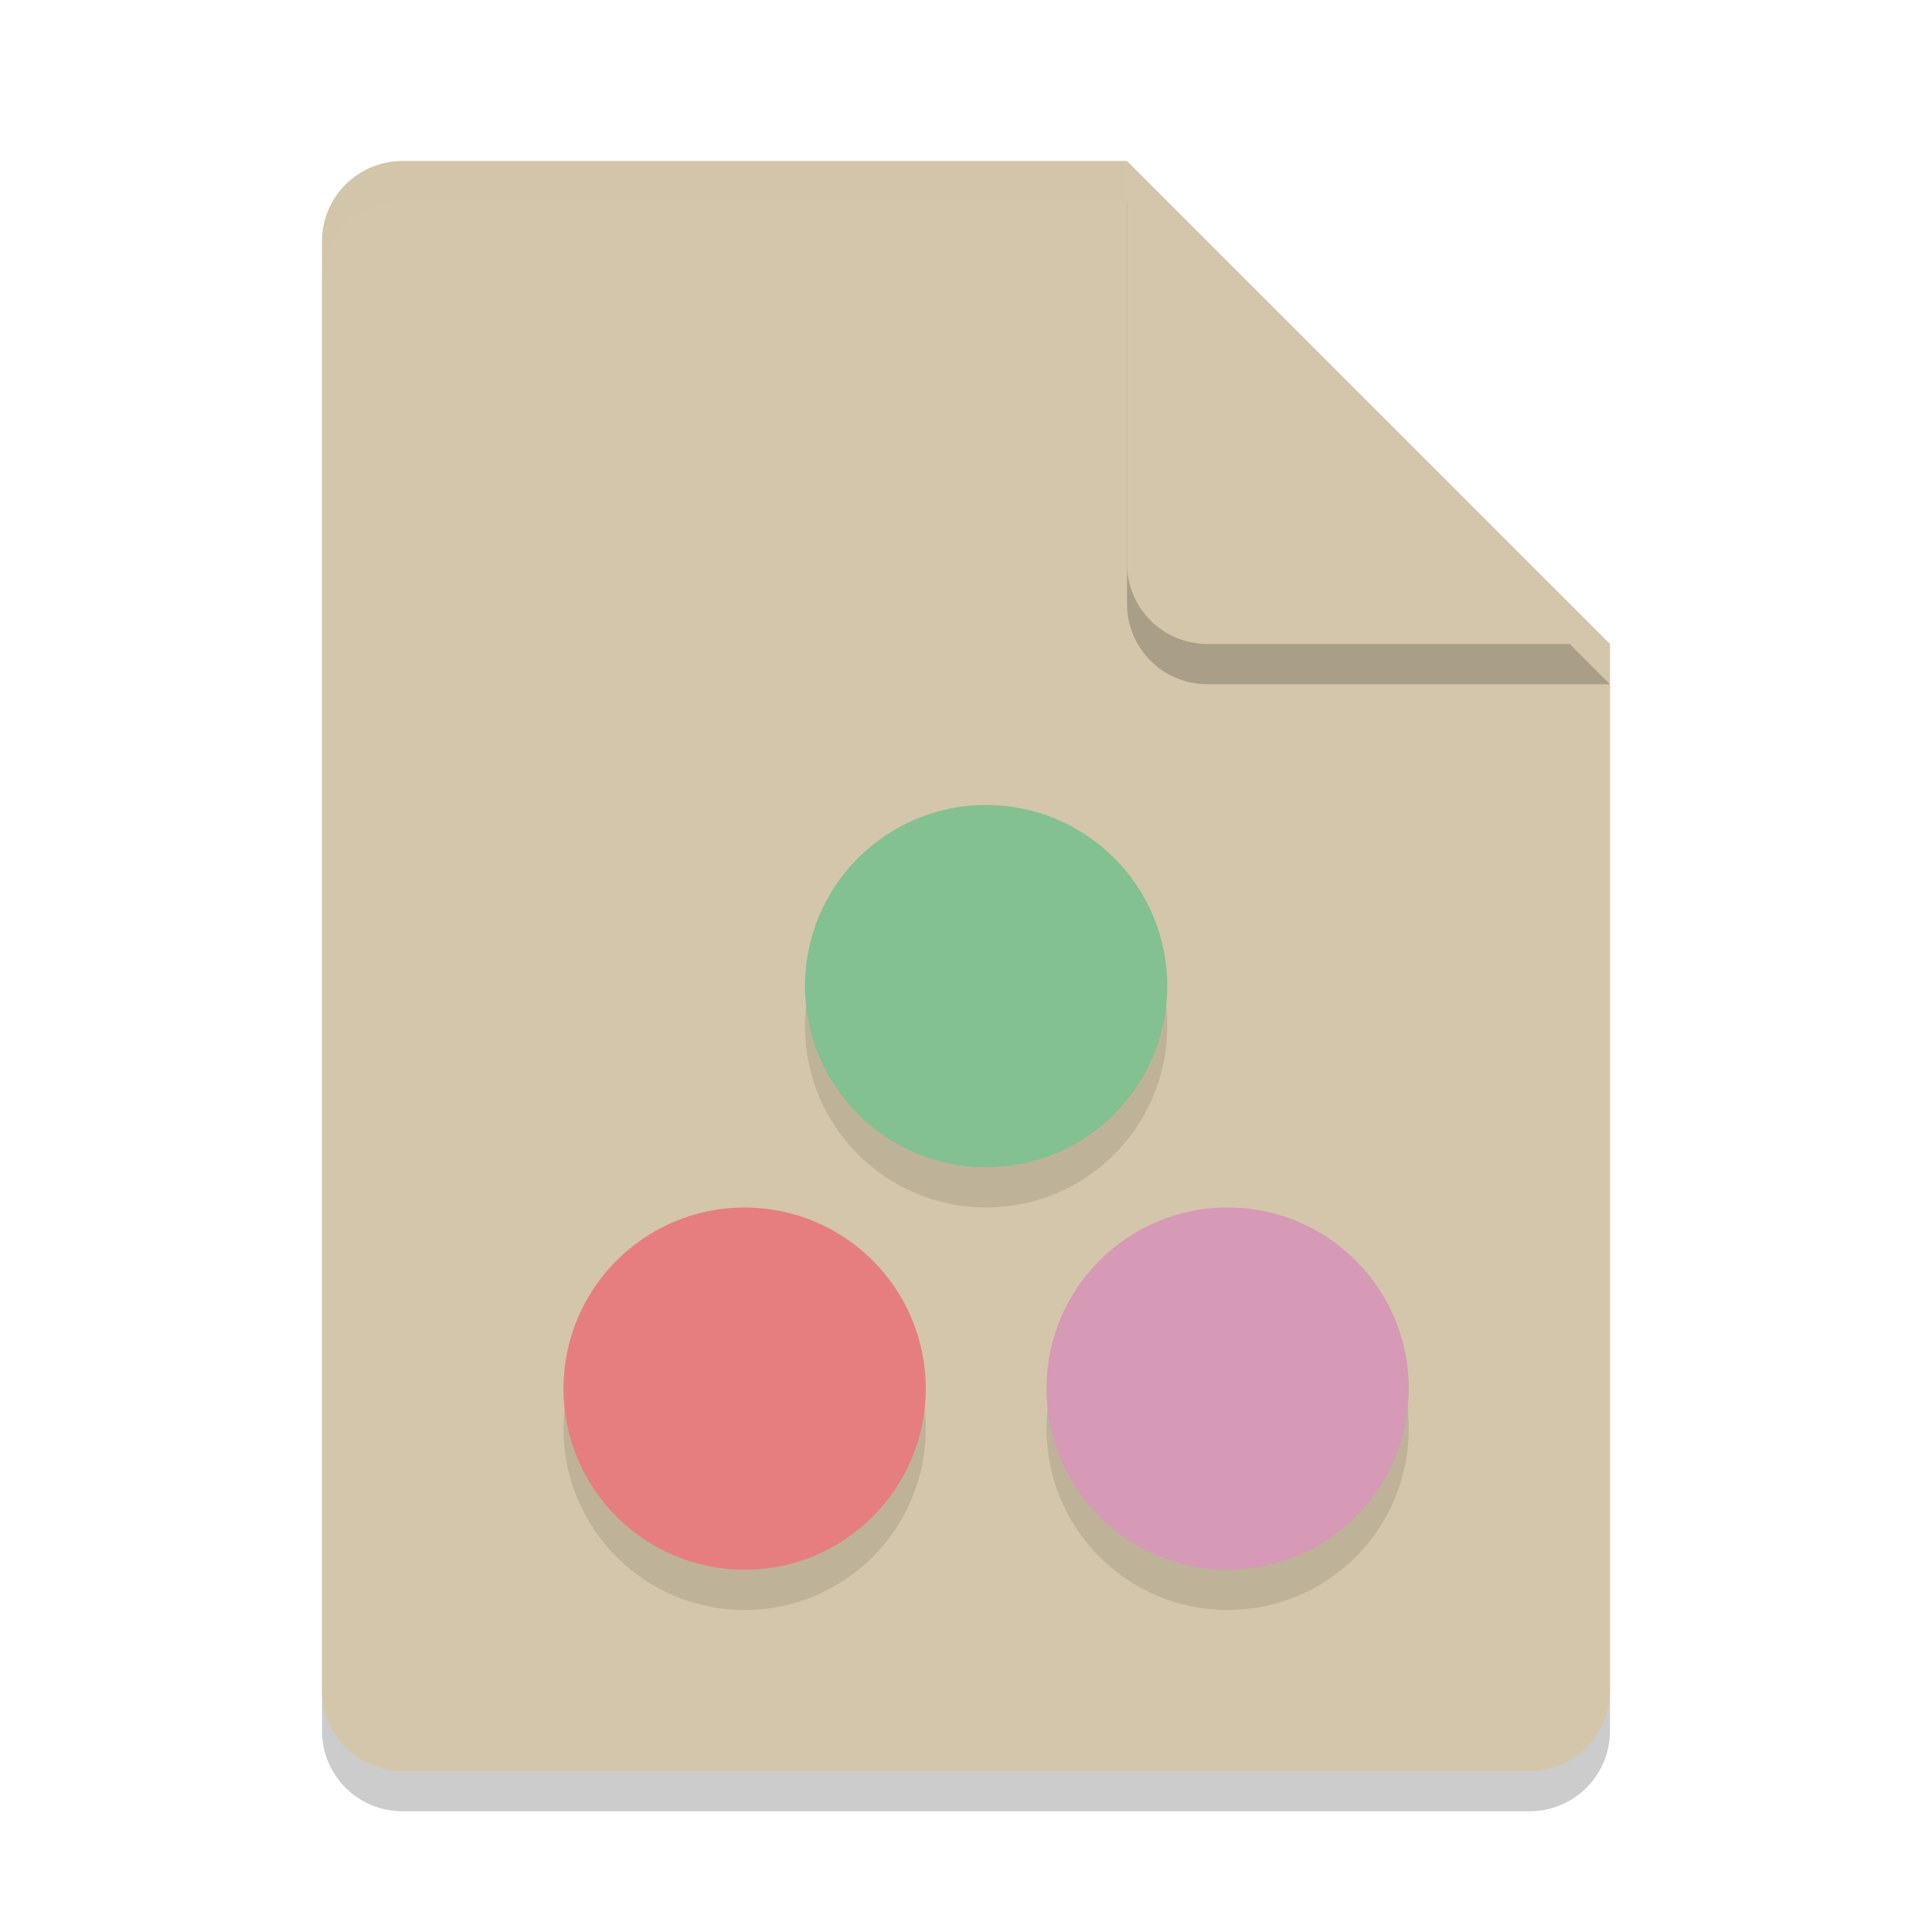 <svg xmlns="http://www.w3.org/2000/svg" width="48" height="48" version="1.1">
 <path style="opacity:0.2" d="M 10,5 C 8.892,5 8,5.892 8,7 V 43 C 8,44.108 8.892,45 10,45 H 38 C 39.108,45 40,44.108 40,43 V 17 L 28,5 Z"/>
 <path style="fill:#d3c6aa" d="M 10,4 C 8.892,4 8,4.892 8,6 V 42 C 8,43.108 8.892,44 10,44 H 38 C 39.108,44 40,43.108 40,42 V 16 L 30,14 28,4 Z"/>
 <path style="opacity:0.2" d="M 40,17 28,5 V 15 C 28,16.108 28.892,17 30,17 Z"/>
 <path style="fill:#d3c6aa" d="M 40,16 28,4 V 14 C 28,15.108 28.892,16 30,16 Z"/>
 <path style="opacity:0.2;fill:#d3c6aa" d="M 10 4 C 8.892 4 8 4.892 8 6 L 8 7 C 8 5.892 8.892 5 10 5 L 28 5 L 28 4 L 10 4 z"/>
 <circle style="opacity:0.1" cx="18.5" cy="35.5" r="4.5"/>
 <circle style="opacity:0.1" cx="30.5" cy="35.5" r="4.5"/>
 <circle style="opacity:0.1" cx="24.5" cy="25.5" r="4.5"/>
 <circle style="fill:#e67e80" cx="18.5" cy="34.5" r="4.5"/>
 <circle style="fill:#d699b6" cx="30.5" cy="34.5" r="4.5"/>
 <circle style="fill:#83c092" cx="24.5" cy="24.5" r="4.5"/>
</svg>
